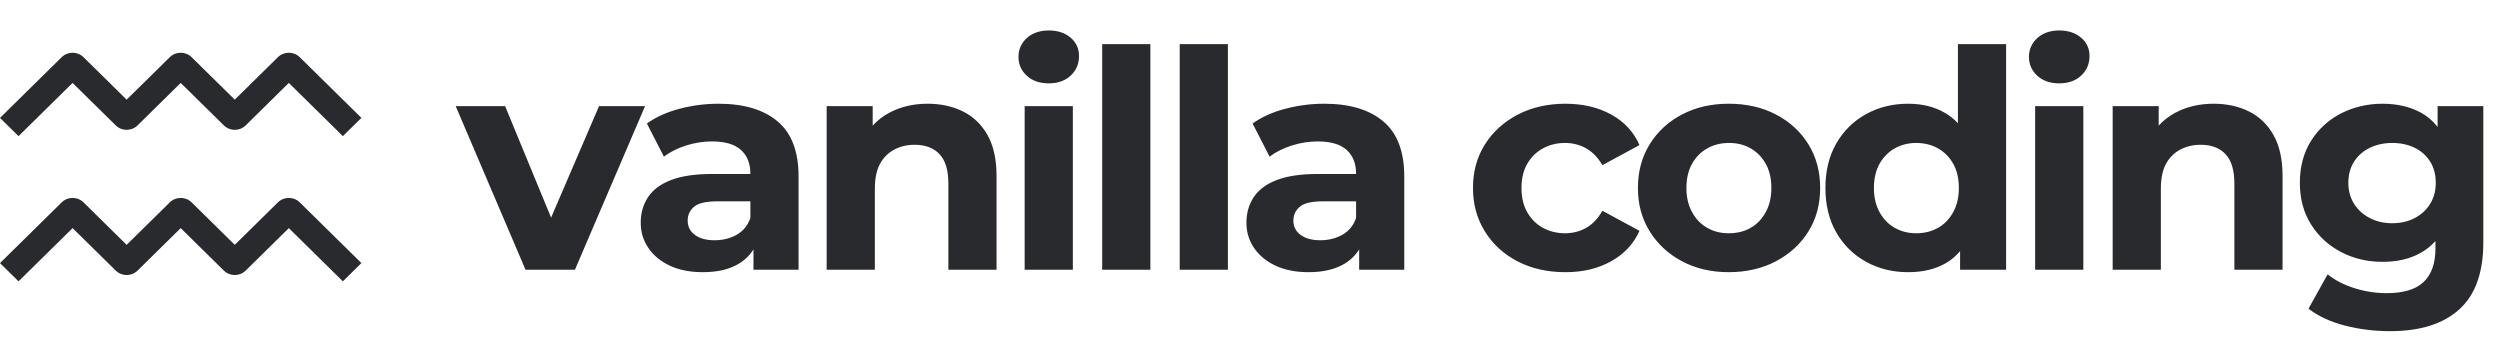 <svg width="320" height="45" viewBox="0 0 320 45" fill="none" xmlns="http://www.w3.org/2000/svg">
<path fill-rule="evenodd" clip-rule="evenodd" d="M134.24 3.898C135.372 3.898 136.302 4.203 137.027 4.813C137.752 5.423 138.114 6.208 138.114 7.167C138.114 8.179 137.759 9.016 137.047 9.677C136.335 10.339 135.4 10.67 134.24 10.67C133.08 10.67 132.144 10.346 131.433 9.697C130.721 9.048 130.365 8.243 130.365 7.284C130.365 6.325 130.721 5.52 131.433 4.871C132.144 4.222 133.107 3.898 134.24 3.898ZM99.528 15.535C97.735 14.03 95.218 13.277 91.976 13.277C90.289 13.277 88.628 13.492 86.994 13.92C85.36 14.348 83.963 14.977 82.803 15.807L84.978 20.049C85.769 19.453 86.711 18.979 87.805 18.629C88.898 18.279 90.012 18.103 91.146 18.103C92.806 18.103 94.038 18.467 94.843 19.193C95.646 19.92 96.048 20.932 96.048 22.229V22.268H91.185C88.997 22.268 87.232 22.527 85.887 23.046C84.543 23.565 83.561 24.298 82.942 25.245C82.322 26.192 82.013 27.276 82.013 28.495C82.013 29.714 82.335 30.765 82.981 31.725C83.627 32.685 84.543 33.444 85.729 34.002C86.915 34.559 88.325 34.839 89.96 34.839C91.831 34.839 93.36 34.482 94.546 33.768C95.347 33.286 95.979 32.671 96.444 31.922V34.527H102.216V22.579C102.216 19.388 101.32 17.04 99.528 15.535ZM96.048 27.911C95.705 28.871 95.119 29.584 94.289 30.052C93.459 30.518 92.516 30.752 91.462 30.752C90.408 30.752 89.571 30.525 88.951 30.071C88.332 29.617 88.022 29.001 88.022 28.222C88.022 27.522 88.292 26.938 88.833 26.471C89.373 26.004 90.368 25.77 91.818 25.77H96.048V27.911ZM76.675 13.589L70.54 27.855L64.656 13.589H58.33L67.266 34.527H73.591L82.566 13.589H76.675ZM118.742 13.277C120.429 13.277 121.937 13.608 123.269 14.27C124.6 14.931 125.647 15.943 126.412 17.305C127.176 18.668 127.559 20.413 127.559 22.54V34.527H121.391V23.474C121.391 21.788 121.015 20.543 120.264 19.738C119.513 18.934 118.451 18.532 117.081 18.532C116.106 18.532 115.23 18.739 114.452 19.154C113.674 19.57 113.068 20.179 112.633 20.983C112.199 21.788 111.981 22.852 111.981 24.175V34.527H105.813V13.589H111.704V16.078C112.315 15.408 113.039 14.85 113.879 14.406C115.302 13.654 116.923 13.277 118.742 13.277ZM137.324 34.527V13.589H131.156V34.527H137.324ZM147.247 5.649H141.08V34.527H147.247V5.649ZM151.003 5.649H157.171V34.527H151.003V5.649ZM177.057 15.535C175.265 14.03 172.748 13.277 169.506 13.277C167.819 13.277 166.158 13.492 164.524 13.92C162.89 14.348 161.493 14.977 160.333 15.807L162.508 20.049C163.299 19.453 164.241 18.979 165.335 18.629C166.428 18.279 167.542 18.103 168.676 18.103C170.336 18.103 171.568 18.467 172.372 19.193C173.176 19.92 173.578 20.932 173.578 22.229V22.268H168.715C166.527 22.268 164.762 22.527 163.417 23.046C162.073 23.565 161.091 24.298 160.472 25.245C159.852 26.192 159.543 27.276 159.543 28.495C159.543 29.714 159.865 30.765 160.511 31.725C161.157 32.685 162.073 33.444 163.259 34.002C164.445 34.559 165.855 34.839 167.49 34.839C169.361 34.839 170.89 34.482 172.076 33.768C172.877 33.286 173.509 32.671 173.974 31.922V34.527H179.746V22.579C179.746 19.388 178.849 17.04 177.057 15.535ZM173.578 27.911C173.235 28.871 172.649 29.584 171.819 30.052C170.989 30.518 170.046 30.752 168.992 30.752C167.938 30.752 167.101 30.525 166.481 30.071C165.862 29.617 165.552 29.001 165.552 28.222C165.552 27.522 165.822 26.938 166.363 26.471C166.903 26.004 167.898 25.77 169.348 25.77H173.578V27.911ZM200.324 29.857C201.299 29.857 202.195 29.63 203.013 29.176C203.829 28.722 204.528 27.989 205.108 26.977L209.853 29.546C209.114 31.206 207.908 32.503 206.235 33.437C204.561 34.371 202.657 34.839 200.364 34.839C198.071 34.839 196.035 34.378 194.255 33.457C192.476 32.536 191.079 31.258 190.065 29.623C189.049 27.989 188.542 26.16 188.542 24.058C188.542 21.956 189.049 20.102 190.065 18.492C191.079 16.884 192.476 15.613 194.255 14.678C196.035 13.744 198.124 13.277 200.364 13.277C202.604 13.277 204.561 13.738 206.235 14.659C207.908 15.58 209.114 16.884 209.853 18.57L205.108 21.139C204.528 20.153 203.829 19.433 203.013 18.979C202.195 18.525 201.299 18.298 200.324 18.298C199.296 18.298 198.36 18.525 197.517 18.979C196.673 19.433 196.001 20.088 195.501 20.944C195 21.801 194.75 22.838 194.75 24.058C194.75 25.278 195 26.322 195.501 27.191C196.001 28.06 196.673 28.722 197.517 29.176C198.36 29.63 199.296 29.857 200.324 29.857ZM227.327 14.659C225.561 13.738 223.545 13.277 221.278 13.277C219.012 13.277 217.041 13.738 215.288 14.659C213.535 15.58 212.158 16.852 211.157 18.473C210.155 20.095 209.654 21.956 209.654 24.058C209.654 26.16 210.155 27.983 211.157 29.604C212.158 31.226 213.535 32.503 215.288 33.437C217.041 34.371 219.038 34.839 221.278 34.839C223.519 34.839 225.561 34.371 227.327 33.437C229.093 32.503 230.476 31.232 231.479 29.623C232.48 28.015 232.981 26.16 232.981 24.058C232.981 21.956 232.48 20.095 231.479 18.473C230.476 16.852 229.093 15.58 227.327 14.659ZM226.003 27.172C225.515 28.054 224.869 28.722 224.066 29.176C223.261 29.63 222.332 29.857 221.278 29.857C220.225 29.857 219.367 29.63 218.55 29.176C217.733 28.722 217.08 28.054 216.593 27.172C216.105 26.29 215.862 25.252 215.862 24.058C215.862 22.864 216.105 21.801 216.593 20.944C217.08 20.088 217.733 19.433 218.55 18.979C219.367 18.525 220.29 18.298 221.318 18.298C222.346 18.298 223.261 18.525 224.066 18.979C224.869 19.433 225.515 20.088 226.003 20.944C226.49 21.801 226.734 22.839 226.734 24.058C226.734 25.277 226.49 26.29 226.003 27.172ZM248.954 14.445C249.572 14.803 250.125 15.247 250.614 15.774V5.649H256.782V34.527H250.891V32.136C250.363 32.77 249.751 33.289 249.053 33.69C247.721 34.456 246.12 34.839 244.249 34.839C242.246 34.839 240.44 34.391 238.833 33.496C237.224 32.601 235.959 31.349 235.037 29.74C234.114 28.132 233.653 26.237 233.653 24.058C233.653 21.878 234.114 19.985 235.037 18.376C235.959 16.767 237.224 15.515 238.833 14.62C240.44 13.725 242.246 13.277 244.249 13.277C246.041 13.277 247.61 13.667 248.954 14.445ZM248.045 29.176C248.861 28.722 249.513 28.054 250.002 27.172C250.489 26.29 250.733 25.277 250.733 24.058C250.733 22.839 250.489 21.801 250.002 20.944C249.513 20.088 248.861 19.433 248.045 18.979C247.227 18.525 246.279 18.298 245.277 18.298C244.275 18.298 243.366 18.525 242.549 18.979C241.732 19.433 241.079 20.088 240.592 20.944C240.104 21.801 239.861 22.864 239.861 24.058C239.861 25.252 240.104 26.29 240.592 27.172C241.079 28.054 241.732 28.722 242.549 29.176C243.366 29.63 244.249 29.857 245.277 29.857C246.305 29.857 247.227 29.63 248.045 29.176ZM266.369 4.813C265.644 4.203 264.715 3.898 263.582 3.898C262.449 3.898 261.487 4.222 260.775 4.871C260.063 5.52 259.707 6.325 259.707 7.284C259.707 8.243 260.063 9.048 260.775 9.697C261.487 10.346 262.422 10.67 263.582 10.67C264.742 10.67 265.677 10.339 266.389 9.677C267.101 9.016 267.457 8.179 267.457 7.167C267.457 6.208 267.094 5.423 266.369 4.813ZM260.498 13.589H266.666V34.527H260.498V13.589ZM287.877 14.27C286.546 13.608 285.037 13.277 283.35 13.277C281.532 13.277 279.911 13.654 278.487 14.406C277.648 14.85 276.923 15.408 276.313 16.078V13.589H270.422V34.527H276.59V24.175C276.59 22.852 276.807 21.788 277.242 20.983C277.677 20.179 278.283 19.57 279.061 19.154C279.838 18.739 280.714 18.532 281.69 18.532C283.06 18.532 284.121 18.934 284.873 19.738C285.624 20.543 285.999 21.788 285.999 23.474V34.527H292.167V22.54C292.167 20.413 291.785 18.668 291.02 17.305C290.255 15.943 289.208 14.931 287.877 14.27ZM312.014 16.246V13.589H317.865V31.025C317.865 34.891 316.837 37.751 314.782 39.606C312.726 41.461 309.773 42.389 305.925 42.389C303.922 42.389 301.991 42.149 300.133 41.669C298.275 41.189 296.726 40.469 295.488 39.509L297.939 35.111C298.861 35.864 300.001 36.454 301.359 36.882C302.716 37.31 304.093 37.524 305.49 37.524C307.651 37.524 309.233 37.044 310.235 36.084C311.236 35.124 311.737 33.698 311.737 31.803V30.85C311.164 31.495 310.499 32.02 309.741 32.425C308.383 33.152 306.861 33.515 304.937 33.515C303.012 33.515 301.247 33.094 299.639 32.25C298.031 31.408 296.753 30.227 295.804 28.709C294.855 27.191 294.381 25.445 294.381 23.396C294.381 21.347 294.855 19.563 295.804 18.045C296.753 16.527 298.031 15.354 299.639 14.523C301.247 13.693 303.093 13.277 304.937 13.277C306.781 13.277 308.383 13.634 309.741 14.348C310.624 14.812 311.381 15.446 312.014 16.246ZM309.088 27.911C309.931 27.47 310.591 26.86 311.065 26.082C311.54 25.303 311.777 24.433 311.777 23.396C311.777 22.359 311.54 21.457 311.065 20.692C310.591 19.927 309.931 19.336 309.088 18.921C308.245 18.506 307.257 18.298 306.202 18.298C305.147 18.298 304.192 18.506 303.336 18.921C302.479 19.336 301.807 19.927 301.319 20.692C300.831 21.457 300.588 22.384 300.588 23.396C300.588 24.408 300.831 25.303 301.319 26.082C301.807 26.86 302.479 27.47 303.336 27.911C304.192 28.352 305.122 28.573 306.202 28.573C307.282 28.573 308.244 28.352 309.088 27.911Z" fill="#292A2D"/>
<path fill-rule="evenodd" clip-rule="evenodd" d="M43.887 17.425L46.259 15.09H46.259L38.366 7.32C37.594 6.56 36.342 6.56 35.57 7.32L30.049 12.755L24.528 7.32C23.756 6.56 22.504 6.56 21.732 7.32L16.21 12.755L10.689 7.32C9.917 6.56 8.665 6.56 7.894 7.32L0 15.09L2.372 17.425L9.291 10.614L14.812 16.049C15.584 16.809 16.836 16.809 17.608 16.049L23.13 10.614L28.651 16.049C29.423 16.809 30.674 16.809 31.447 16.049L36.968 10.614L43.887 17.425ZM43.887 36.01L46.259 33.675H46.259L38.366 25.904C37.594 25.145 36.342 25.145 35.57 25.904L30.049 31.339L24.528 25.904C23.756 25.145 22.504 25.145 21.732 25.904L16.21 31.339L10.689 25.904C9.917 25.145 8.665 25.145 7.894 25.904L0 33.675L2.372 36.01L9.291 29.199L14.812 34.634C15.584 35.394 16.836 35.394 17.608 34.634L23.13 29.199L28.651 34.634C29.423 35.394 30.674 35.394 31.447 34.634L36.968 29.199L43.887 36.01Z" fill="#292A2D"/>
</svg>
